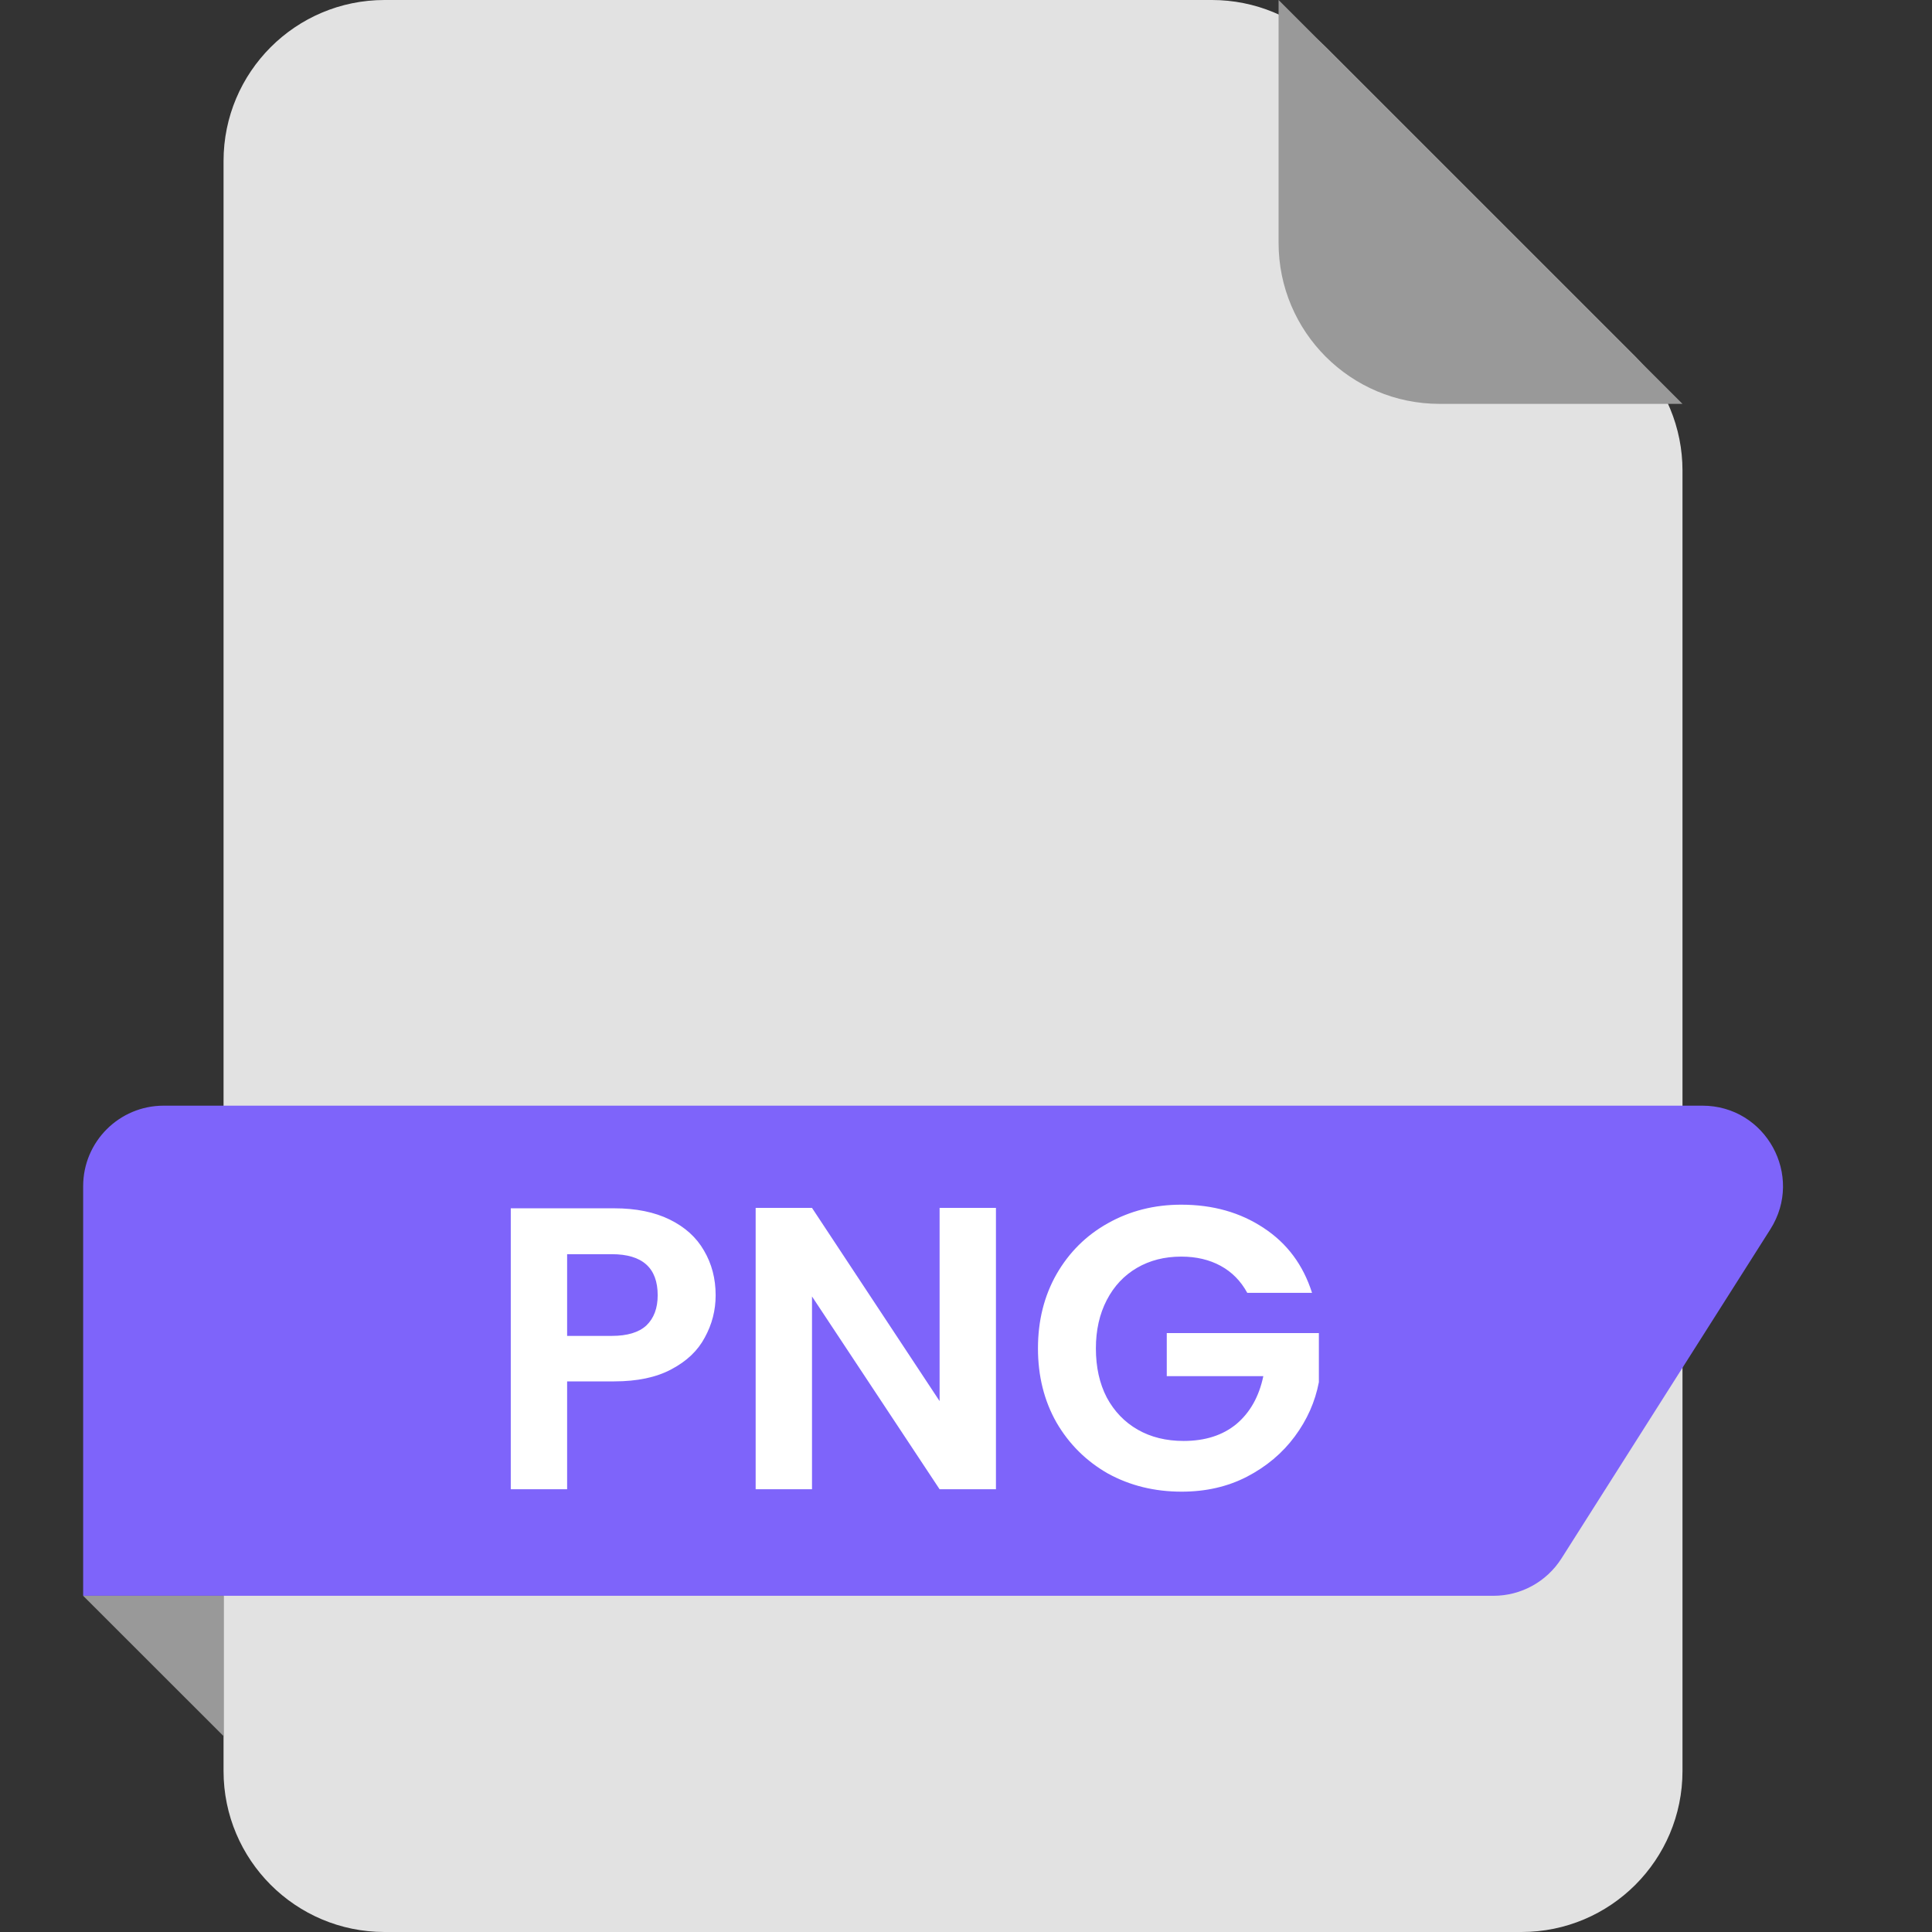 <svg width="48" height="48" viewBox="0 0 48 48" fill="none" xmlns="http://www.w3.org/2000/svg">
<rect x="0" y="0" width="48" height="48" fill="#333333" stroke="none"/>
<path d="M30.111 0C31.172 0 32.189 0.421 32.939 1.172L40.63 8.862C41.38 9.612 41.801 10.63 41.801 11.69V44C41.801 46.209 40.01 48 37.801 48H9.554C7.345 48 5.554 46.209 5.554 44V4C5.554 1.791 7.345 0 9.554 0H30.111Z" fill="#E2E2E2"/>
<path d="M41.801 10.034H35.766C33.557 10.034 31.766 8.243 31.766 6.034V0L41.801 10.034Z" fill="#999999"/>
<path d="M38.795 38.718C38.428 39.296 37.791 39.647 37.106 39.647H2.066V29.47C2.066 28.365 2.962 27.47 4.066 27.47H42.296C43.873 27.47 44.829 29.21 43.984 30.541L38.795 38.718Z" fill="#7E64FA"/>
<path d="M5.554 43.133V39.647H2.066L5.554 43.133Z" fill="#999999"/>
<path d="M17.78 32.18C17.78 32.553 17.69 32.903 17.51 33.23C17.337 33.557 17.06 33.82 16.68 34.02C16.307 34.22 15.833 34.32 15.26 34.32H14.09V37H12.69V30.02H15.26C15.8 30.02 16.26 30.113 16.64 30.3C17.02 30.487 17.303 30.743 17.49 31.07C17.683 31.397 17.78 31.767 17.78 32.18ZM15.2 33.19C15.587 33.19 15.873 33.103 16.06 32.93C16.247 32.75 16.34 32.5 16.34 32.18C16.34 31.5 15.96 31.16 15.2 31.16H14.09V33.19H15.2ZM24.744 37H23.344L20.174 32.21V37H18.774V30.01H20.174L23.344 34.81V30.01H24.744V37ZM30.988 32.12C30.828 31.827 30.608 31.603 30.328 31.45C30.047 31.297 29.721 31.22 29.348 31.22C28.934 31.22 28.567 31.313 28.247 31.5C27.927 31.687 27.677 31.953 27.497 32.3C27.317 32.647 27.227 33.047 27.227 33.5C27.227 33.967 27.317 34.373 27.497 34.72C27.684 35.067 27.941 35.333 28.267 35.52C28.594 35.707 28.974 35.8 29.407 35.8C29.941 35.8 30.378 35.66 30.718 35.38C31.058 35.093 31.281 34.697 31.387 34.19H28.988V33.12H32.767V34.34C32.674 34.827 32.474 35.277 32.167 35.69C31.861 36.103 31.464 36.437 30.977 36.69C30.497 36.937 29.957 37.06 29.358 37.06C28.684 37.06 28.074 36.91 27.527 36.61C26.988 36.303 26.561 35.88 26.247 35.34C25.941 34.8 25.788 34.187 25.788 33.5C25.788 32.813 25.941 32.2 26.247 31.66C26.561 31.113 26.988 30.69 27.527 30.39C28.074 30.083 28.681 29.93 29.348 29.93C30.134 29.93 30.817 30.123 31.398 30.51C31.977 30.89 32.377 31.427 32.597 32.12H30.988Z" fill="white"/>
</svg>
